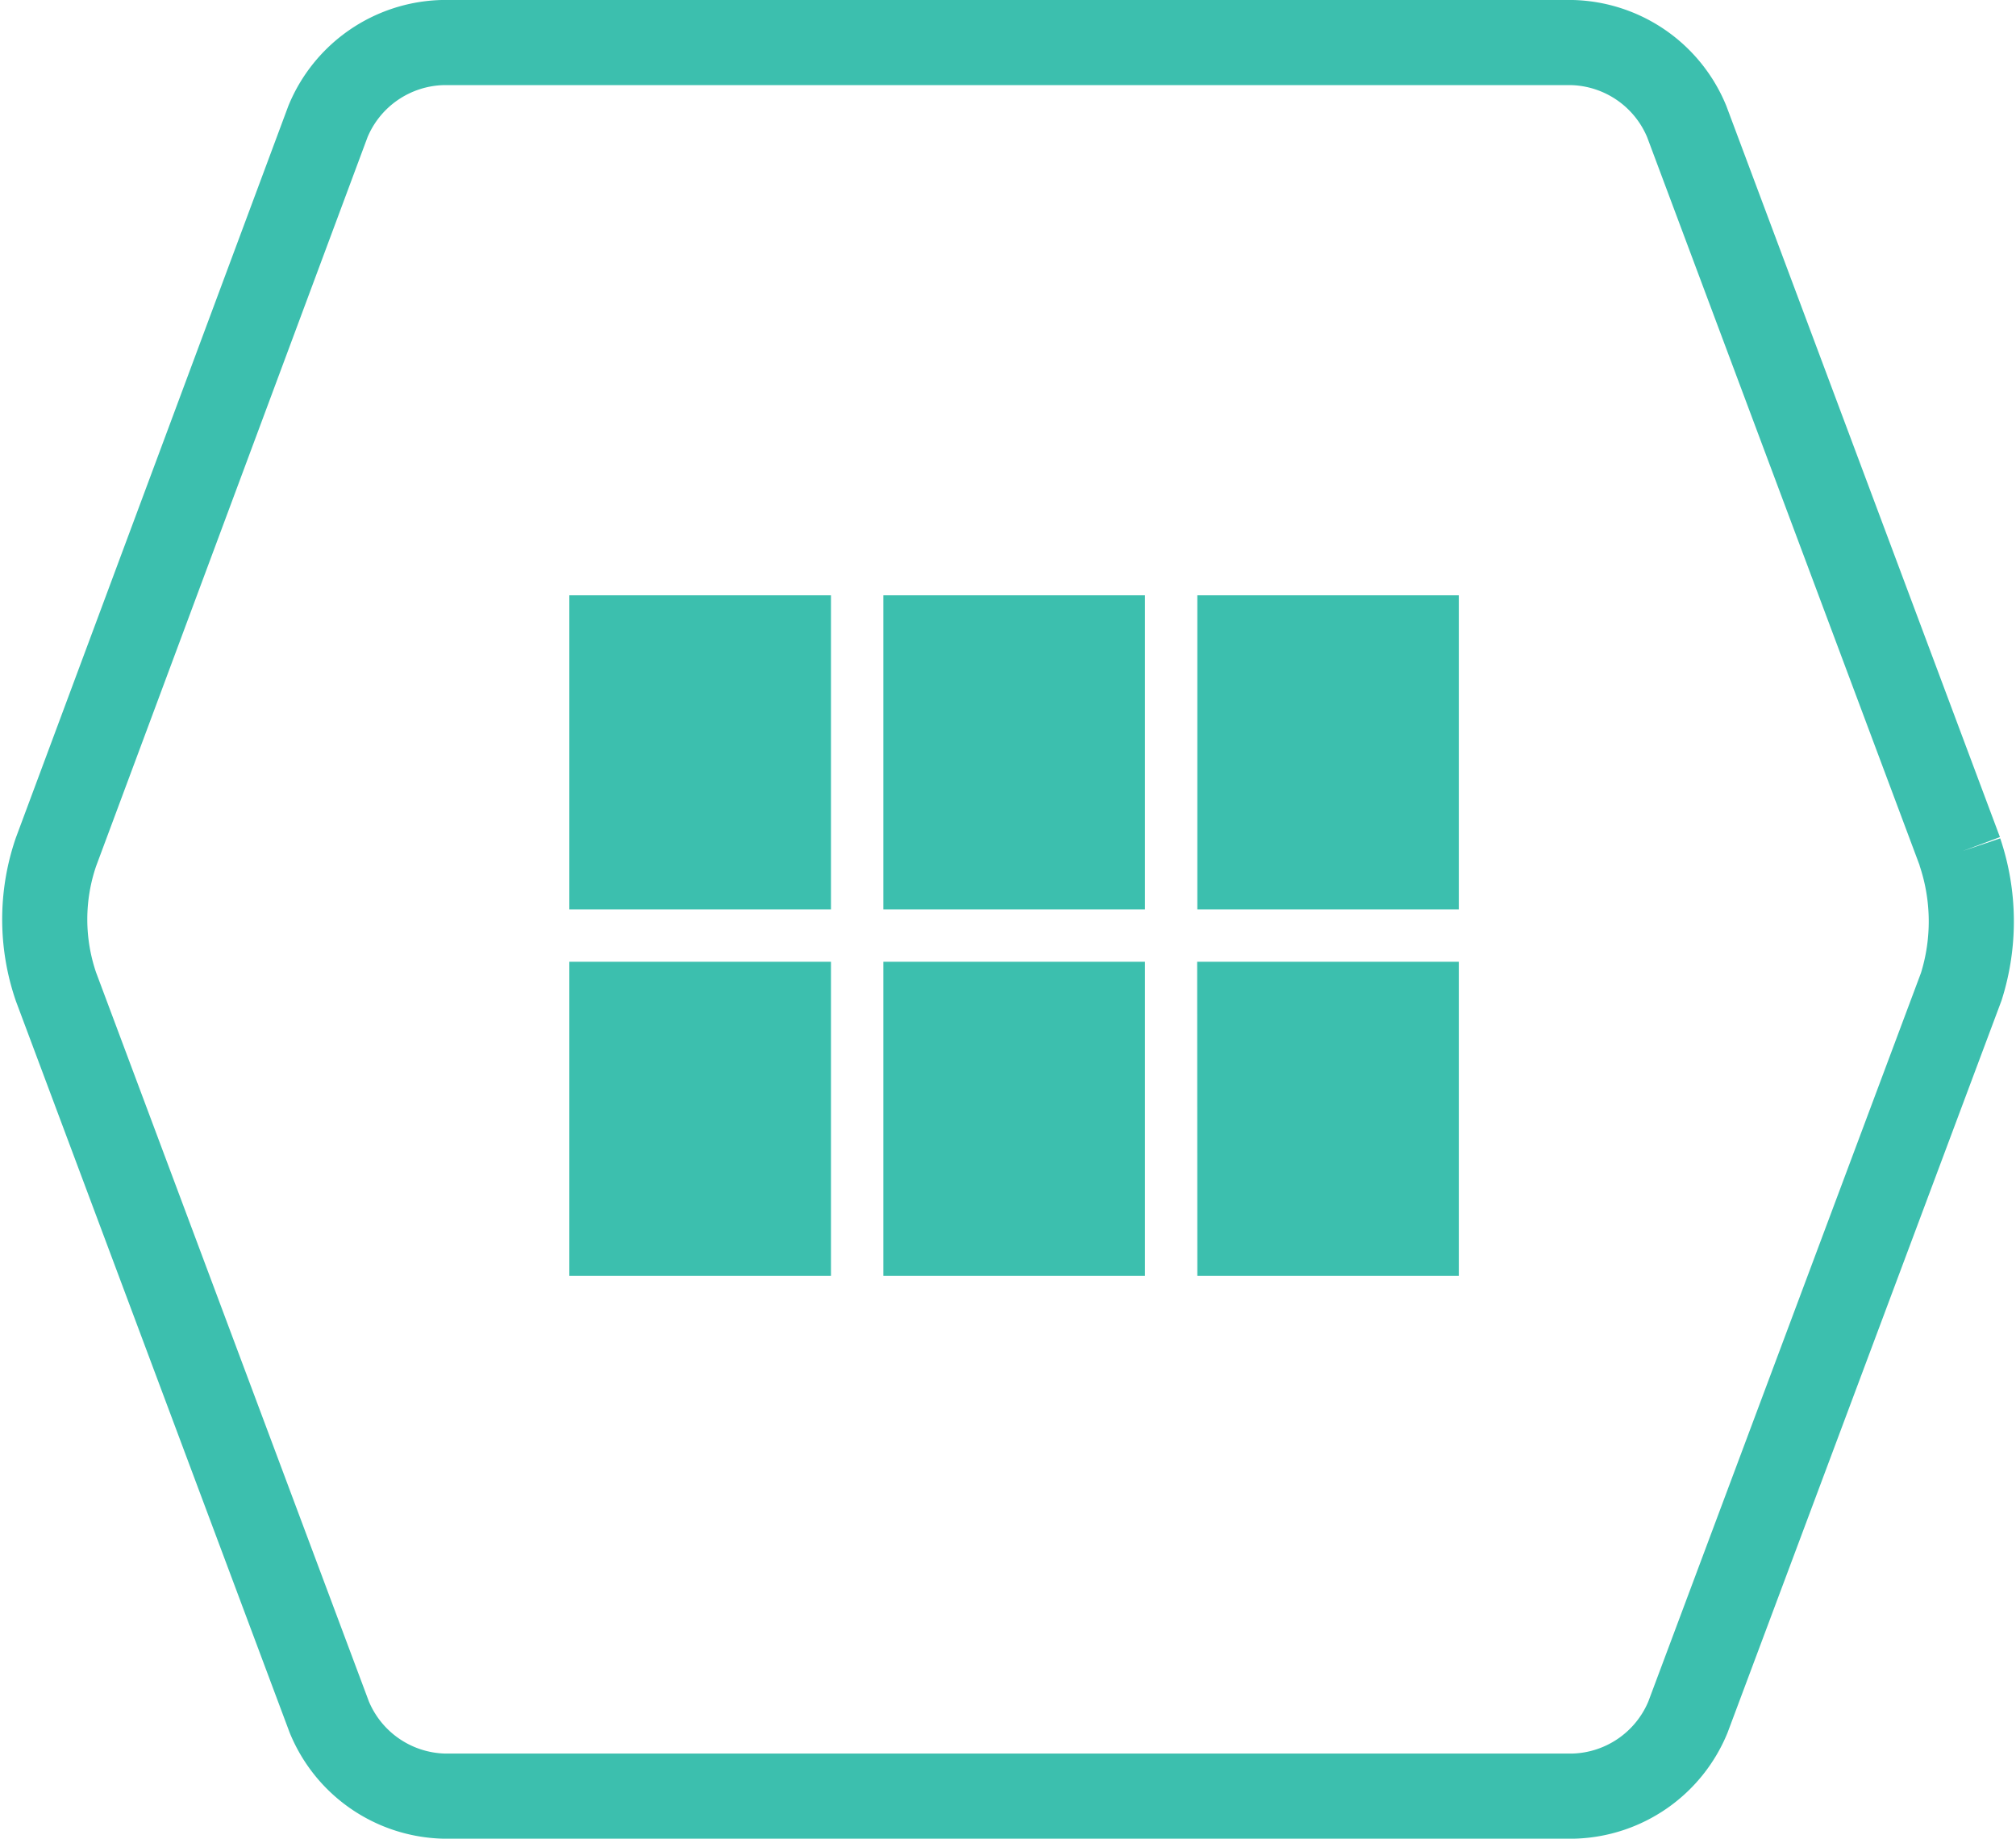 <svg xmlns="http://www.w3.org/2000/svg" width="47.369" height="43.193" viewBox="0 0 47.369 43.193">
  <defs>
    <style>
      .cls-1 {
        fill: #3cbfae;
      }

      .cls-2 {
        fill: none;
        stroke: #3cbfae;
        stroke-width: 2px;
      }
    </style>
  </defs>
  <g id="Group_6877" data-name="Group 6877" transform="translate(1.051 1)">
    <path id="Path_4671" data-name="Path 4671" class="cls-1" d="M-27,11.878h6.148V4.5H-27Zm0,8.608h6.148V13.108H-27Zm7.378,0h6.148V13.108h-6.148Zm7.378,0H-6.1V13.108h-6.148Zm-7.378-8.608h6.148V4.5h-6.148ZM-12.244,4.5v7.378H-6.1V4.5Z" transform="translate(39.326 8.485)"/>
    <path id="Path_4900" data-name="Path 4900" class="cls-2" d="M44.979,19.015,38.556,1.854A3,3,0,0,0,35.871,0H9.315A3,3,0,0,0,6.63,1.854L.239,19.015a4.877,4.877,0,0,0,0,3.164L6.662,39.339a3,3,0,0,0,2.684,1.854H35.9a3,3,0,0,0,2.684-1.854l6.423-17.161a5.1,5.1,0,0,0-.032-3.164" transform="translate(0.025)"/>
  </g>
</svg>
